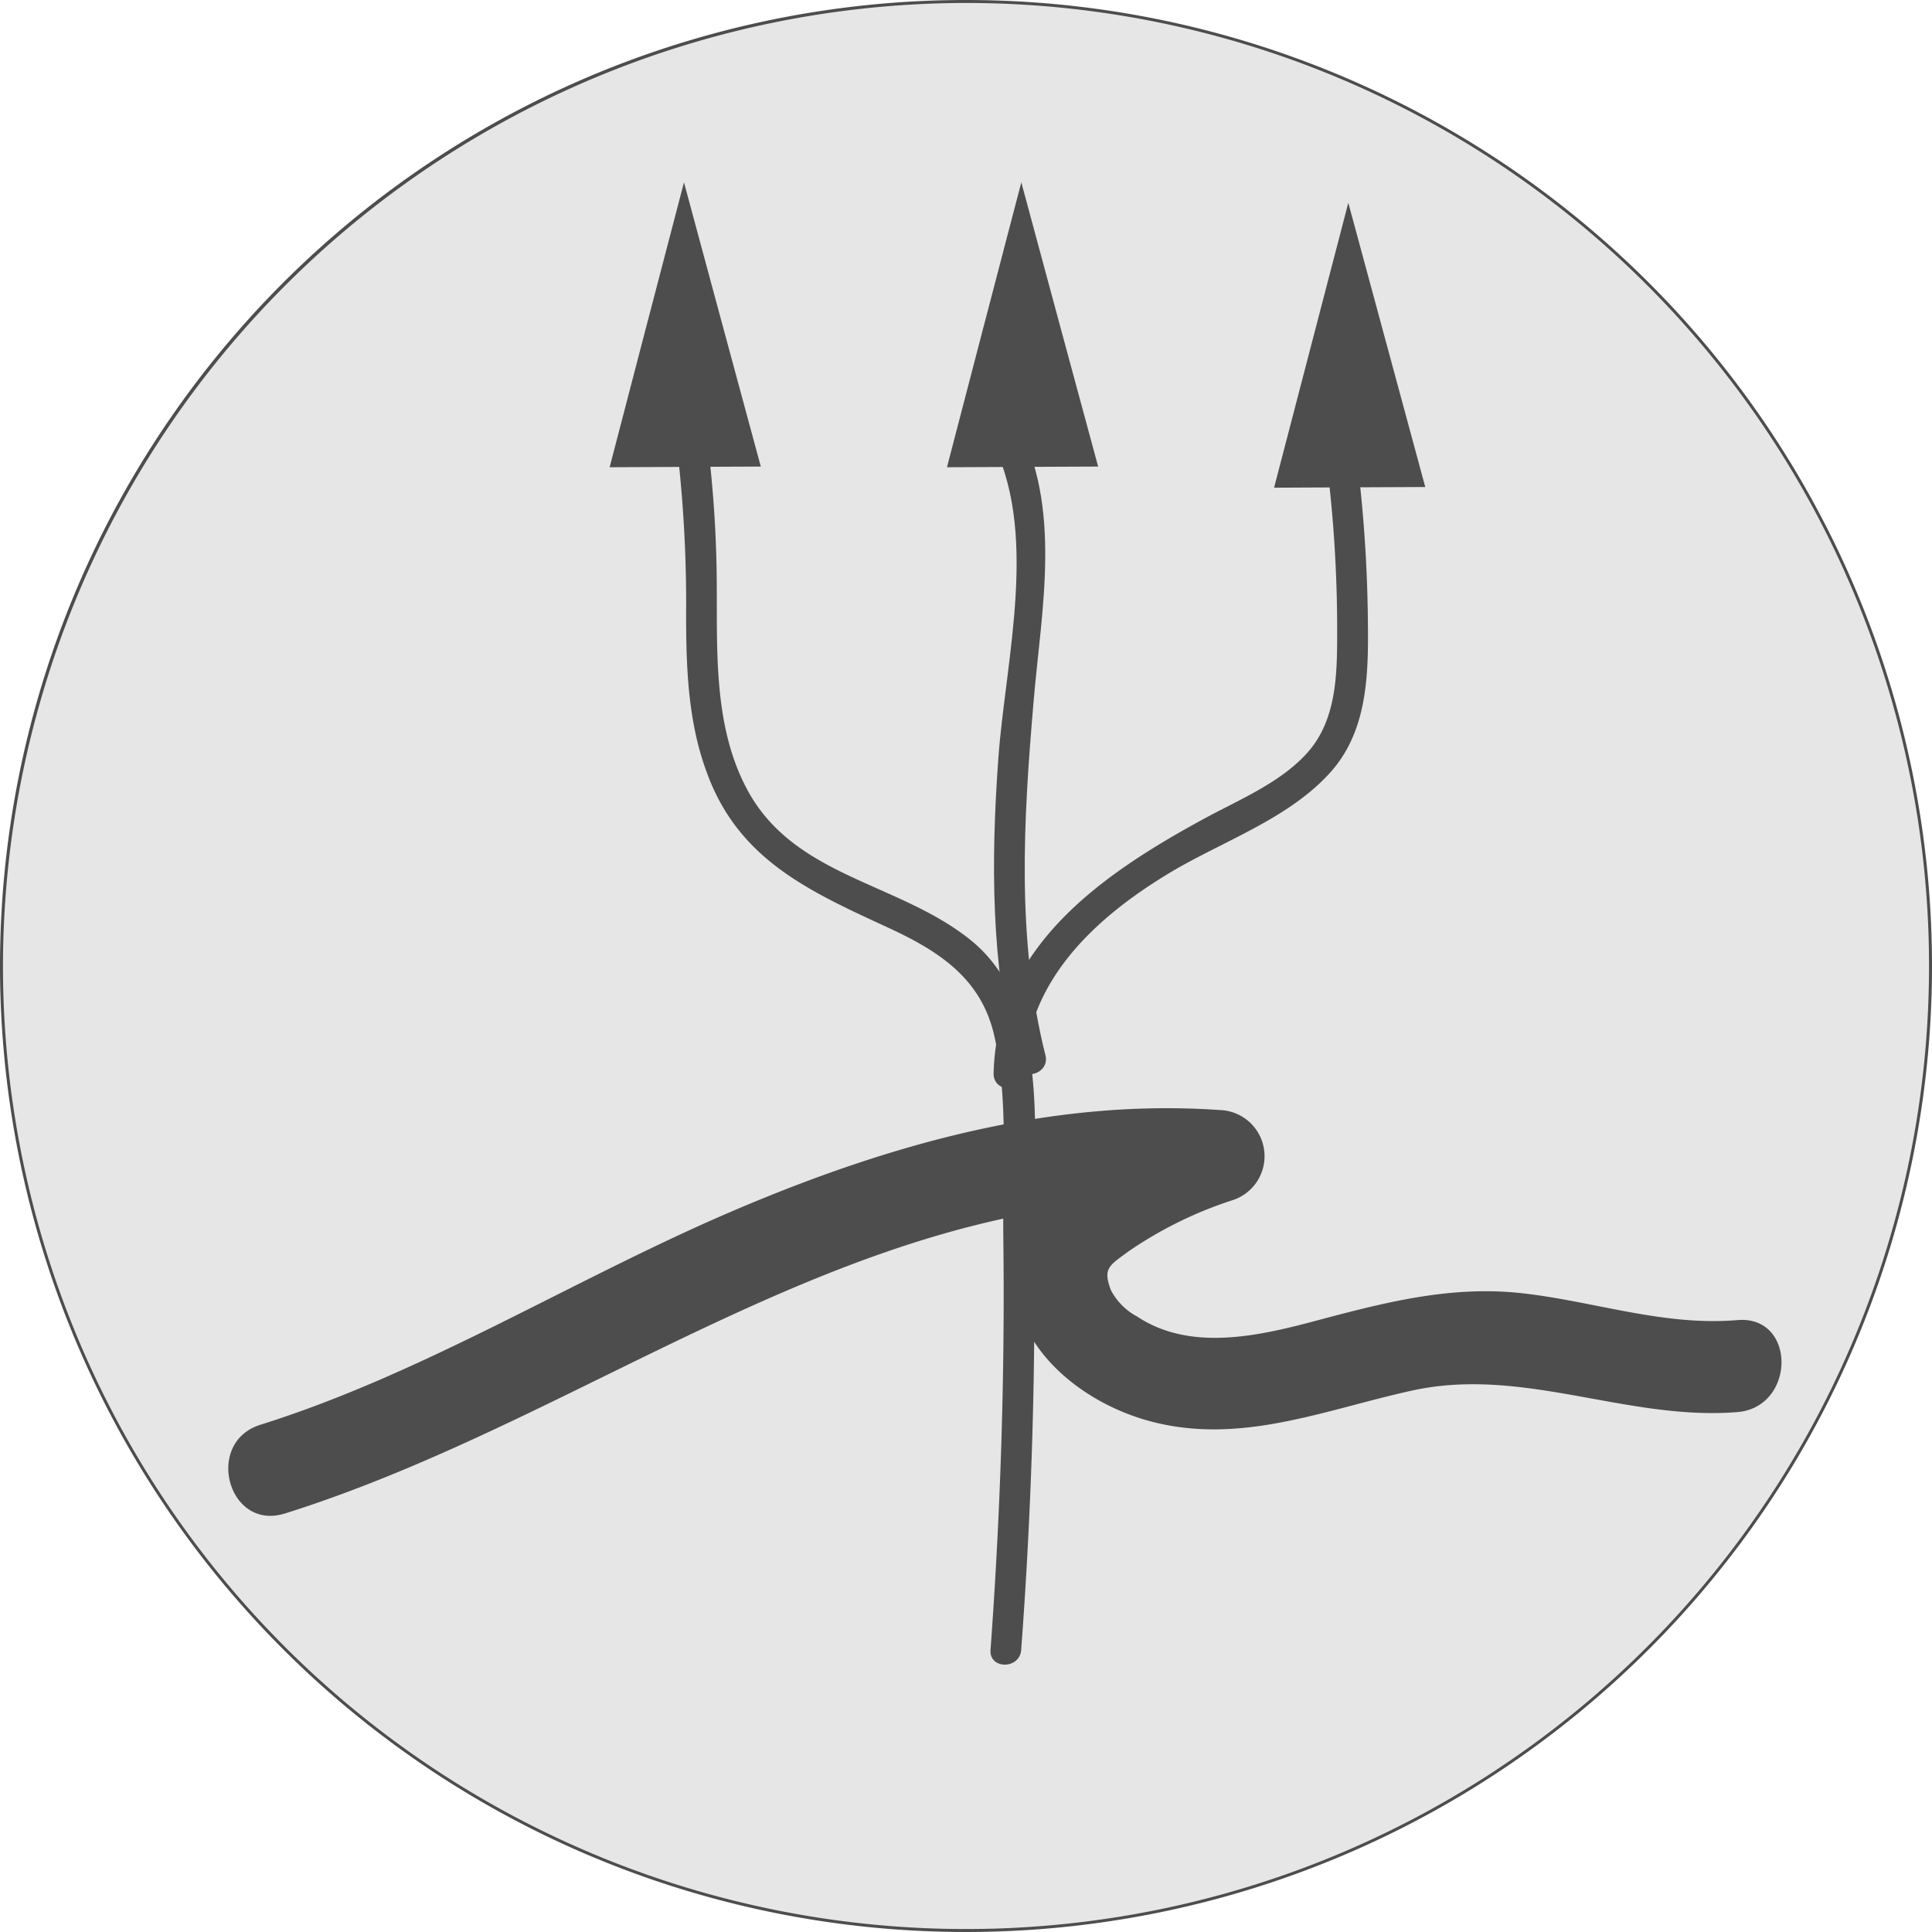 <svg xmlns="http://www.w3.org/2000/svg" viewBox="0 0 189 189"><defs><style>.cls-1{fill:#e6e6e6;}.cls-2,.cls-3{fill:#4d4d4d;}.cls-3{stroke:#4d4d4d;stroke-miterlimit:10;stroke-width:1.13px;}</style></defs><title>poseidon</title><g id="Camada_2" data-name="Camada 2"><g id="Camada_1-2" data-name="Camada 1"><path class="cls-1" d="M94.5,188.86A94.36,94.36,0,1,1,188.86,94.5,94.46,94.46,0,0,1,94.5,188.86Z"/><path class="cls-2" d="M94.5.29A94.21,94.21,0,1,1,.29,94.5,94.32,94.32,0,0,1,94.5.29m0-.29A94.5,94.5,0,1,0,189,94.5,94.5,94.5,0,0,0,94.5,0Z"/><path class="cls-2" d="M27.87,148.06c30.94-9.72,57.3-32.87,91.45-30.48l-1.2-8.84c-6.61,2.34-18.76,6.76-19.05,15.18-.27,7.67,6.53,13.22,13.32,15.08,8.94,2.45,17.24-1.12,25.9-3,10.79-2.3,20.89,3,31.67,2.14,5.73-.48,5.78-9.49,0-9-7.13.6-13.8-1.77-20.8-2.6-7.27-.86-13.86.92-20.83,2.77-5.48,1.45-12,2.86-17.09-.52a6.17,6.17,0,0,1-2.56-2.57c-.81-2.14-.2-2.39,1.7-3.79a39.33,39.33,0,0,1,10.13-5,4.52,4.52,0,0,0-1.2-8.84c-16.47-1.15-32.41,3.39-47.43,9.79-15.54,6.62-30.25,15.93-46.41,21-5.51,1.73-3.16,10.42,2.39,8.68Z"/><path class="cls-2" d="M99.9,161.4c1-13.46,1.43-26.94,1.25-40.43C101,111.76,103,98.53,95,92,87.9,86.25,77.56,85.83,73,77.06c-3.14-6-2.85-13.12-2.88-19.73a117,117,0,0,0-1.59-18.79c-.32-1.9-3.21-1.09-2.89.8a131.45,131.45,0,0,1,1.48,20.77c0,5.17.18,10.47,2,15.39C72.17,84,79,87.11,86.67,90.65c5,2.29,9.31,4.95,10.6,10.69,1.39,6.18.8,13.32.88,19.63.17,13.49-.27,27-1.25,40.43-.14,1.93,2.86,1.92,3,0Z"/><path class="cls-2" d="M102.27,103.23c-2.85-11.39-2.15-23-1.16-34.58.76-9,2.86-19.15-1.74-27.44-.94-1.69-3.53-.18-2.59,1.51,5,9,1.58,21.77.88,31.51-.72,10-.73,20,1.72,29.79.47,1.87,3.36,1.08,2.89-.8Z"/><path class="cls-2" d="M100.2,105c.2-9.06,7-15.27,14.25-19.63,5.19-3.11,11.71-5.29,15.79-9.92,3.82-4.35,3.63-10.36,3.56-15.81A137.81,137.81,0,0,0,131.34,36c-.36-1.9-3.25-1.09-2.89.8a131.49,131.49,0,0,1,2.36,24.83c0,4.31,0,9-3.18,12.29-2.54,2.68-6.33,4.29-9.52,6-10,5.4-20.63,12.53-20.91,25.11,0,1.93,3,1.93,3,0Z"/><polygon class="cls-3" points="132.03 47.11 125.37 47.14 128.64 34.59 131.91 22.04 135.3 34.56 138.69 47.08 132.03 47.11"/><polygon class="cls-3" points="67.03 45.11 60.37 45.14 63.64 32.59 66.92 20.04 70.3 32.56 73.69 45.08 67.03 45.11"/><polygon class="cls-3" points="100.03 45.11 93.37 45.14 96.64 32.59 99.92 20.04 103.3 32.56 106.69 45.08 100.03 45.11"/></g></g></svg>